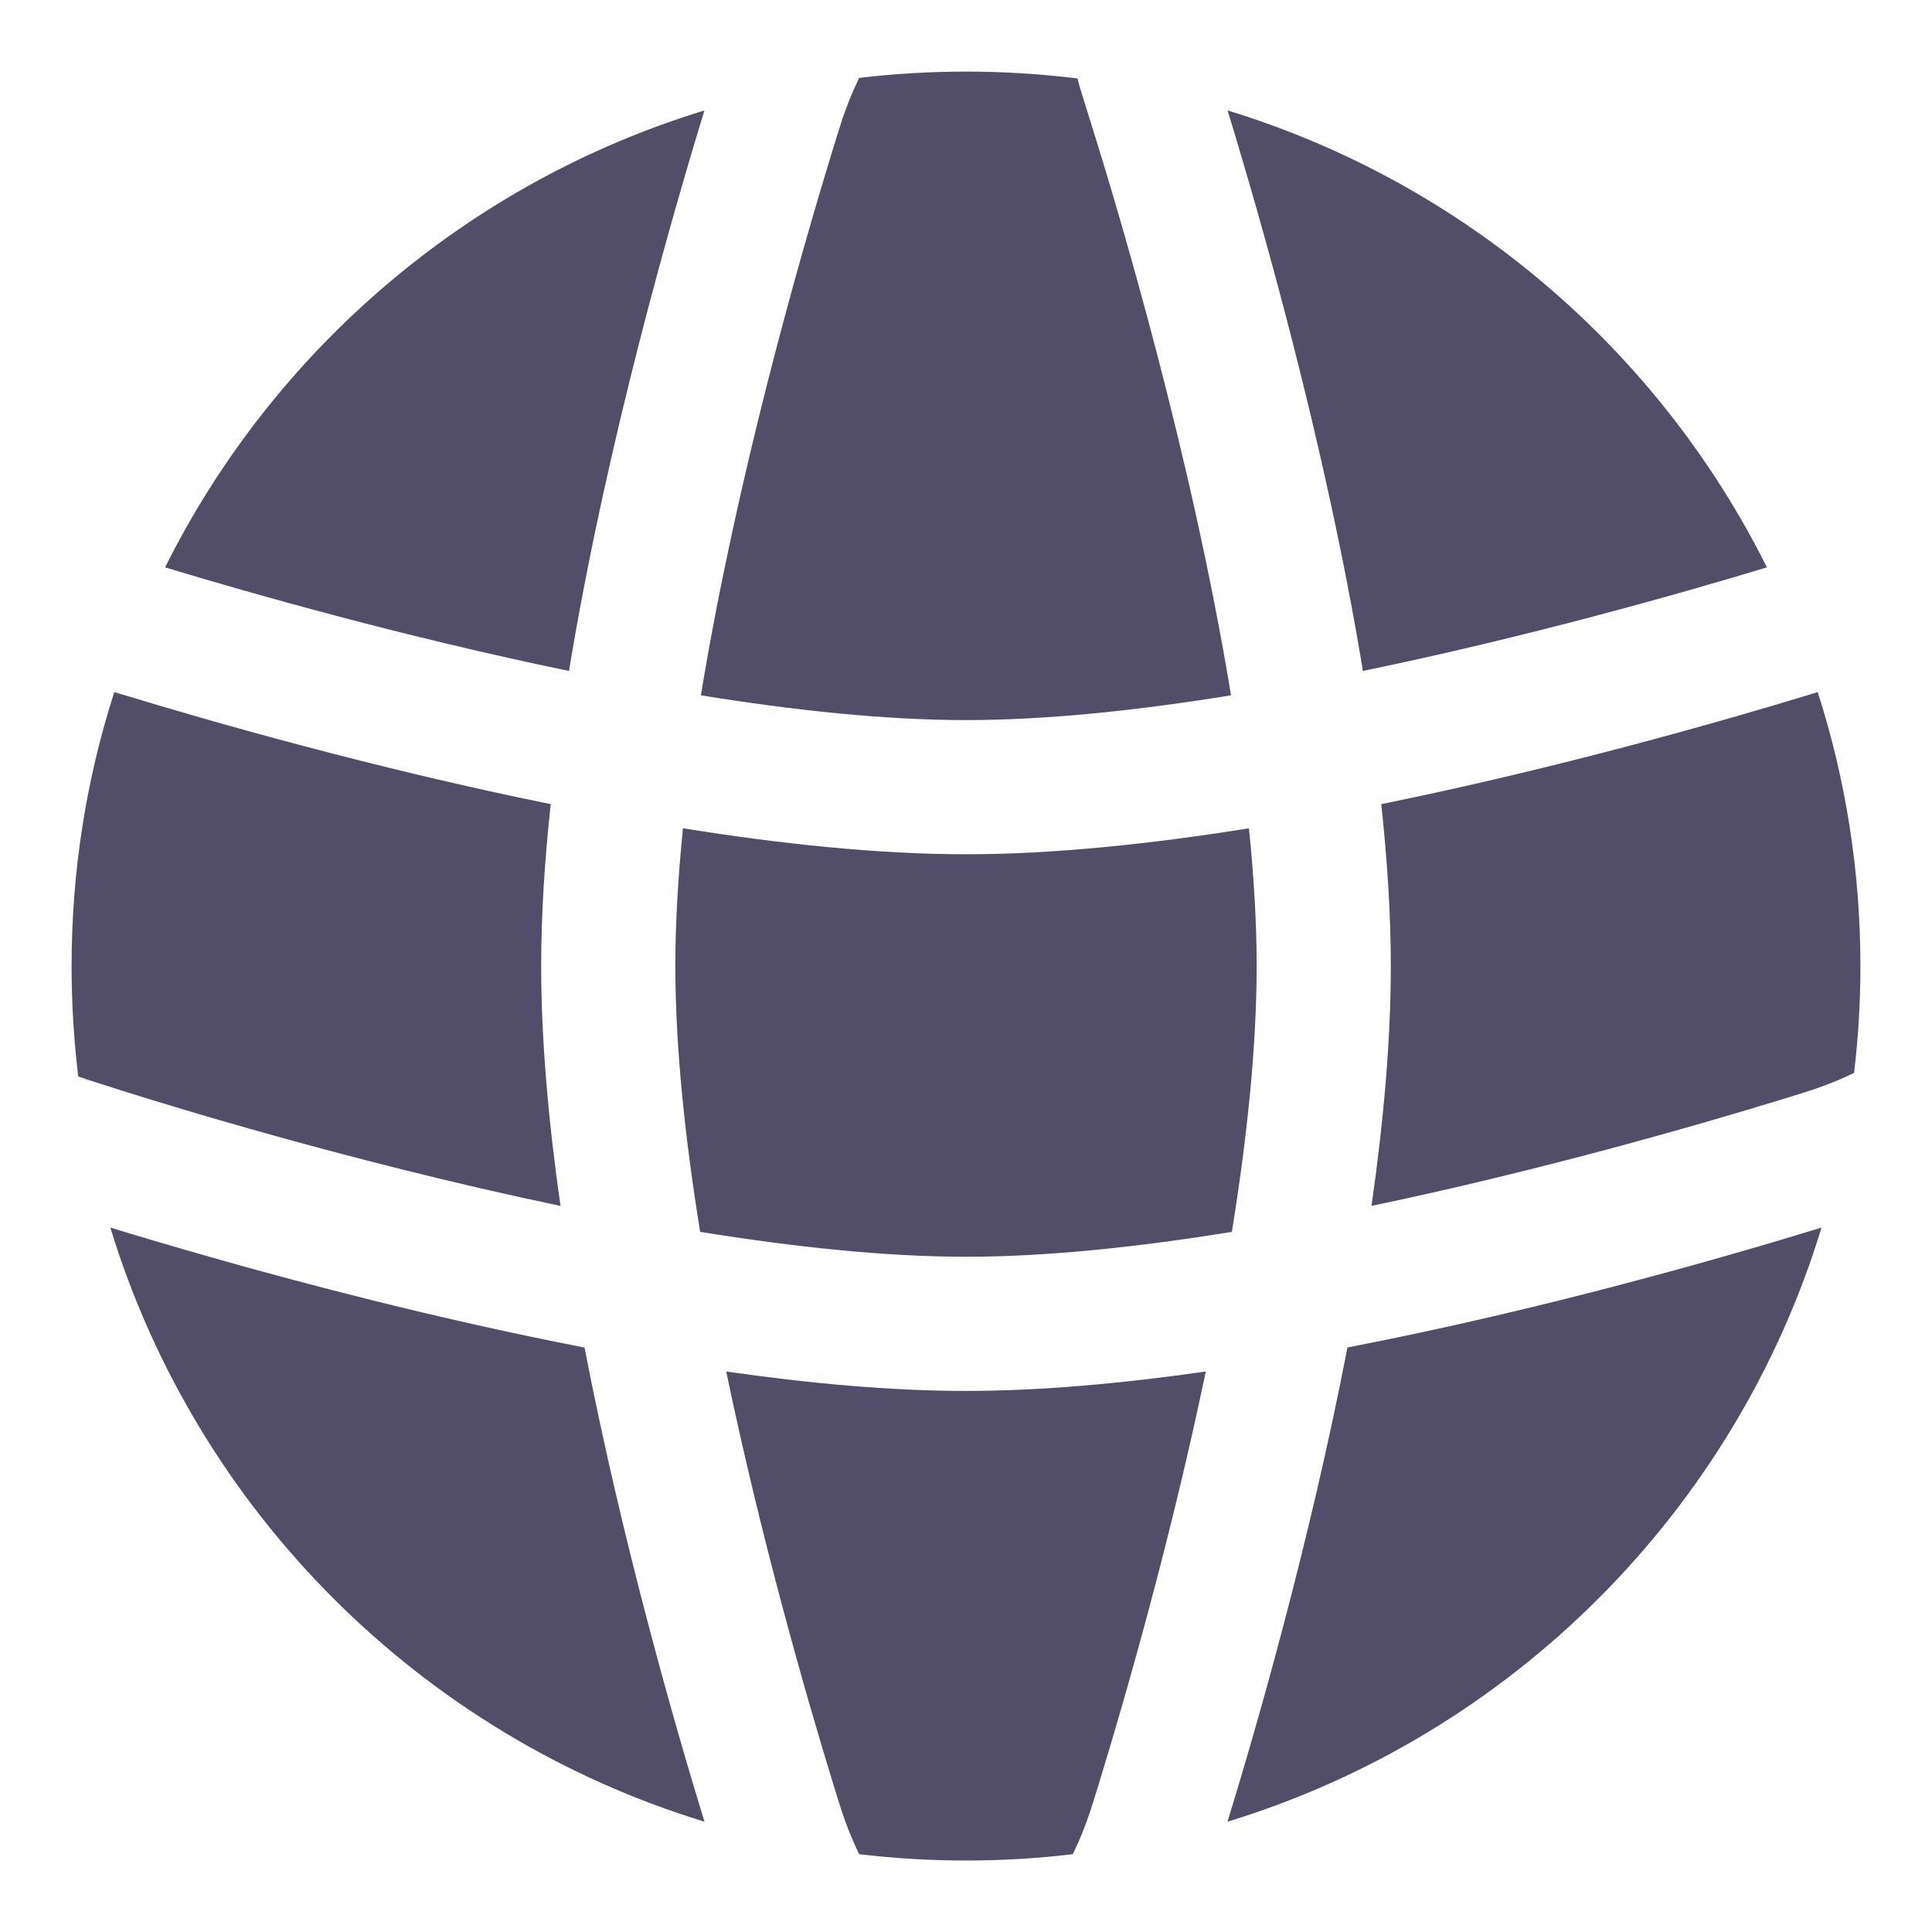<svg width="18" height="18" viewBox="0 0 18 18" fill="none" xmlns="http://www.w3.org/2000/svg">
<path d="M11.636 7.717C11.682 8.164 11.708 8.596 11.708 9C11.708 9.758 11.617 10.613 11.477 11.477C10.612 11.617 9.757 11.709 9 11.709C8.246 11.709 7.391 11.617 6.523 11.477C6.383 10.612 6.292 9.758 6.292 9C6.292 8.596 6.318 8.164 6.363 7.717C7.274 7.863 8.184 7.959 9 7.959C9.816 7.959 10.725 7.863 11.636 7.717Z" fill="#524E6A"/>
<path d="M12.869 7.492C12.925 8.015 12.958 8.523 12.958 9C12.958 9.696 12.889 10.46 12.778 11.235C14.351 10.906 15.805 10.487 16.584 10.248C16.836 10.171 16.935 10.14 17.068 10.087C17.134 10.061 17.195 10.034 17.274 9.996C17.313 9.669 17.333 9.337 17.333 9C17.333 8.11 17.194 7.252 16.935 6.448L16.867 6.469C16.053 6.717 14.528 7.155 12.869 7.492Z" fill="#524E6A"/>
<path d="M16.462 5.286C15.643 5.534 14.221 5.937 12.698 6.251C12.347 4.119 11.732 1.992 11.437 1.029C13.636 1.701 15.45 3.258 16.462 5.286Z" fill="#524E6A"/>
<path d="M11.469 6.478C10.607 6.618 9.755 6.709 9 6.709C8.245 6.709 7.393 6.618 6.53 6.478C6.861 4.461 7.45 2.4 7.752 1.416C7.829 1.164 7.86 1.065 7.913 0.932C7.94 0.866 7.967 0.805 8.004 0.726C8.331 0.687 8.663 0.667 9 0.667C9.352 0.667 9.699 0.689 10.039 0.731C10.046 0.759 10.053 0.783 10.059 0.807C10.079 0.876 10.11 0.973 10.161 1.136L10.166 1.153C10.423 1.97 11.104 4.25 11.469 6.478Z" fill="#524E6A"/>
<path d="M5.301 6.251C5.651 4.128 6.262 2.013 6.557 1.049L6.563 1.029C4.363 1.701 2.55 3.258 1.538 5.286C2.357 5.534 3.778 5.937 5.301 6.251Z" fill="#524E6A"/>
<path d="M1.065 6.448C0.806 7.252 0.667 8.11 0.667 9C0.667 9.349 0.688 9.692 0.729 10.029L0.861 10.073L0.862 10.073L0.863 10.074L0.864 10.074C0.906 10.088 2.145 10.497 3.777 10.903C4.237 11.018 4.724 11.131 5.222 11.235C5.111 10.46 5.042 9.696 5.042 9C5.042 8.523 5.074 8.014 5.131 7.492C3.471 7.155 1.946 6.716 1.132 6.468L1.126 6.467L1.065 6.448Z" fill="#524E6A"/>
<path d="M9 12.959C9.696 12.959 10.459 12.889 11.234 12.778C10.906 14.351 10.486 15.806 10.248 16.585C10.171 16.837 10.14 16.936 10.087 17.068C10.06 17.135 10.033 17.196 9.995 17.275C9.669 17.314 9.337 17.334 9 17.334C8.663 17.334 8.331 17.314 8.004 17.275C7.967 17.196 7.94 17.135 7.913 17.068C7.86 16.936 7.829 16.837 7.752 16.585C7.513 15.806 7.094 14.352 6.766 12.778C7.538 12.889 8.301 12.959 9 12.959Z" fill="#524E6A"/>
<path d="M3.475 12.116C2.443 11.859 1.564 11.601 1.028 11.437C1.835 14.08 3.92 16.165 6.563 16.972L6.557 16.951C6.299 16.11 5.801 14.39 5.446 12.555C4.756 12.421 4.085 12.268 3.475 12.116Z" fill="#524E6A"/>
<path d="M16.951 11.443C16.11 11.701 14.39 12.2 12.554 12.554C12.199 14.39 11.701 16.11 11.443 16.951L11.437 16.972C14.079 16.165 16.165 14.08 16.971 11.437L16.951 11.443Z" fill="#524E6A"/>
<path d="M0.754 10.05C0.783 10.054 0.806 10.058 0.814 10.06C0.821 10.062 0.832 10.064 0.836 10.065L0.844 10.068L0.849 10.069L0.854 10.071L0.858 10.072C0.855 10.071 0.809 10.06 0.754 10.05Z" fill="#524E6A"/>
</svg>
